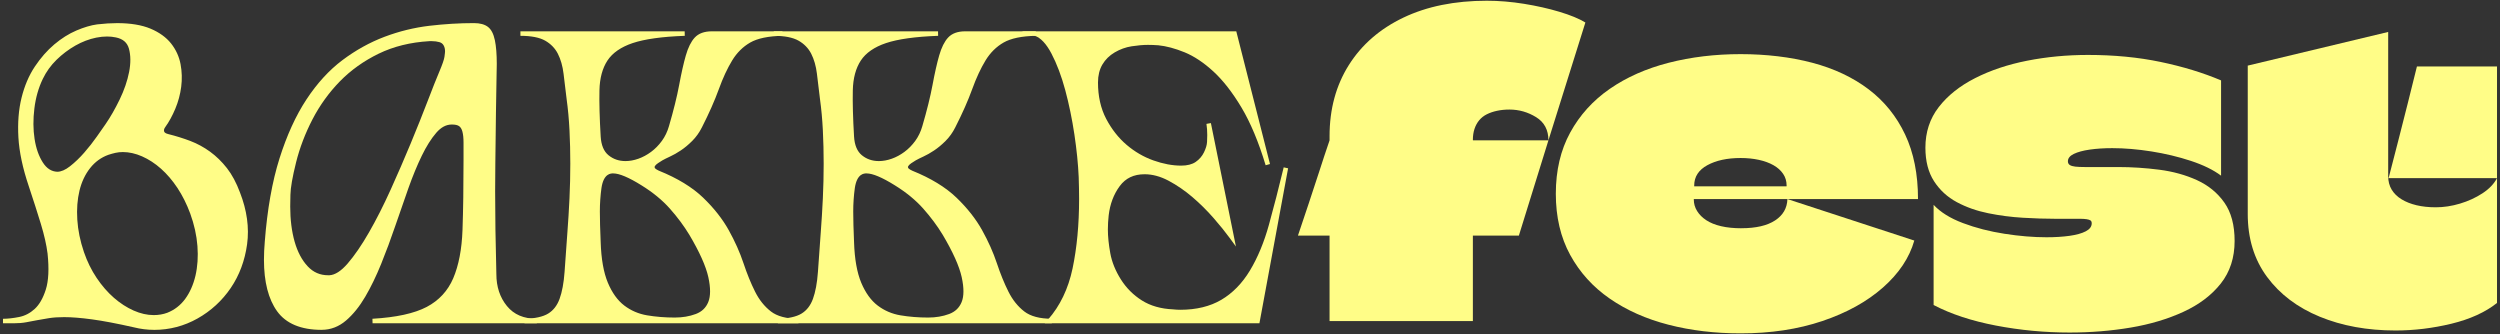 <?xml version="1.0" encoding="UTF-8"?>
<svg id="Layer_1" data-name="Layer 1" xmlns="http://www.w3.org/2000/svg" viewBox="0 0 3330 445">
  <rect x="0" y="0" width="3330" height="445" fill="#333333" stroke="none"/>
  <defs>
    <style>
      .cls-1 {
        fill: #fffd87;
      }
    </style>
  </defs>
  <g>
    <path class="cls-1" d="M217.85,167.26c-2.19,2.92-2.92,5.74-2.19,8.48.73,2.73,3.28,4.65,7.66,5.74,10.2,2.56,19.87,5.56,28.99,9.03,9.11,3.47,17.68,8.12,25.71,13.95,8.02,5.84,15.32,12.95,21.88,21.33,6.56,8.39,12.21,18.96,16.96,31.72,9.11,23.34,12.21,45.77,9.3,67.28-2.92,21.52-10.03,40.57-21.33,57.16-11.31,16.6-25.71,29.81-43.21,39.66-17.5,9.85-36.29,14.77-56.34,14.77-8.75,0-17.5-1.09-26.25-3.28-22.61-5.11-41.3-8.66-56.07-10.67-14.77-2-27.26-3.01-37.47-3.01-8.03,0-14.86.46-20.51,1.37-5.66.91-10.94,1.83-15.86,2.73-4.92.92-9.76,1.83-14.5,2.74-4.74.91-10.21,1.37-16.41,1.37H3.98c6.56,0,13.95-.82,22.15-2.46,8.2-1.64,15.59-5.47,22.15-11.49,6.56-6.02,11.76-15.04,15.59-27.08,3.83-12.03,4.65-28.44,2.46-49.23-1.46-11.67-4.47-24.97-9.02-39.93-4.56-14.95-9.94-31.72-16.14-50.32-8.03-23.7-12.58-45.13-13.67-64.27-1.09-19.14.27-36.46,4.1-51.96,3.83-15.5,9.57-28.99,17.23-40.48,7.66-11.49,16.14-21.14,25.43-28.99,9.3-7.84,18.87-13.85,28.72-18.05,9.85-4.19,18.78-6.84,26.8-7.93,9.48-1.09,18.23-1.64,26.25-1.64,17.5,0,31.9,2.38,43.21,7.11,11.3,4.74,20.05,11.03,26.25,18.87,6.2,7.85,10.2,16.6,12.03,26.25,1.82,9.67,2.09,19.42.82,29.26-1.28,9.85-3.83,19.33-7.66,28.44-3.83,9.12-8.12,16.96-12.85,23.52ZM54.31,103.81c-5.84,12.03-9.67,25.43-11.49,40.2-1.83,14.77-1.73,28.63.27,41.57,2,12.95,5.83,23.79,11.49,32.54,5.65,8.75,12.85,13.32,21.61,13.67,5.83,0,12.12-2.64,18.87-7.93,6.74-5.28,13.21-11.49,19.42-18.6,6.2-7.11,11.85-14.31,16.96-21.61,5.1-7.29,8.93-12.76,11.49-16.41,6.56-9.48,12.94-20.6,19.14-33.37,6.2-12.76,10.48-25.25,12.85-37.47,2.37-12.21,2.27-22.97-.27-32.27-2.56-9.3-9.12-15.04-19.69-17.23-8.39-1.82-17.5-1.73-27.35.27-9.85,2.01-19.42,5.66-28.72,10.94-9.3,5.29-17.87,11.76-25.71,19.42-7.85,7.66-14.14,16.41-18.87,26.25ZM109,336.82c4.38,12.77,10.12,24.43,17.23,35.01,7.11,10.58,14.95,19.61,23.52,27.08,8.56,7.48,17.59,13.32,27.08,17.5,9.48,4.2,18.78,6.29,27.9,6.29,6.92,0,13.31-1.09,19.14-3.28,10.2-4.01,18.6-10.48,25.16-19.42,6.56-8.93,11.3-19.6,14.22-32,2.91-12.39,3.83-25.89,2.73-40.48-1.09-14.58-4.38-29.35-9.85-44.3-4.74-12.76-10.49-24.25-17.23-34.46-6.75-10.2-14.22-18.96-22.43-26.25-8.2-7.29-16.87-12.94-25.98-16.96-9.12-4.01-18.05-6.02-26.8-6.02-3.65,0-7.11.37-10.39,1.09-3.28.73-6.56,1.64-9.85,2.73-10.21,3.65-18.79,9.85-25.71,18.6-6.93,8.75-11.85,19.14-14.77,31.18-2.92,12.03-3.92,25.25-3.01,39.66.91,14.41,3.91,29.08,9.03,44.03Z"/>
    <path class="cls-1" d="M205.27,439.37c-8.95,0-18.03-1.13-26.98-3.37-22.27-5.03-41.05-8.61-55.74-10.6-14.61-1.98-27.08-2.98-37.06-2.98-7.79,0-14.53.45-20.04,1.33-5.4.87-10.72,1.79-15.79,2.72-4.91.91-9.74,1.83-14.47,2.73-4.89.94-10.6,1.42-16.97,1.42H3.98v-6c6.34,0,13.59-.81,21.56-2.4,7.62-1.52,14.59-5.14,20.71-10.76,6.14-5.63,11.11-14.3,14.76-25.77,3.69-11.58,4.47-27.73,2.34-48-1.43-11.38-4.43-24.64-8.91-39.37-4.58-14.99-10-31.9-16.11-50.25-8.07-23.82-12.72-45.71-13.82-65.05-1.11-19.35.3-37.13,4.19-52.85,3.9-15.76,9.83-29.7,17.65-41.42,7.77-11.66,16.52-21.62,26-29.62,9.48-7.99,19.4-14.22,29.47-18.52,10.07-4.28,19.34-7.02,27.57-8.14,9.61-1.11,18.56-1.67,26.66-1.67,17.81,0,32.73,2.47,44.37,7.34,11.72,4.92,20.95,11.57,27.45,19.78,6.47,8.19,10.72,17.46,12.63,27.56,1.87,9.93,2.16,20.1.85,30.21-1.31,10.1-3.96,19.93-7.87,29.22-3.89,9.26-8.32,17.37-13.19,24.11l-.03.04c-1.62,2.17-2.18,4.1-1.69,5.9.42,1.59,2.27,2.81,5.49,3.61,10.28,2.58,20.15,5.65,29.33,9.13,9.32,3.55,18.21,8.37,26.41,14.33,8.22,5.99,15.78,13.36,22.48,21.91,6.72,8.59,12.58,19.54,17.41,32.53,9.24,23.67,12.43,46.81,9.46,68.73-2.97,21.88-10.31,41.55-21.83,58.45-11.51,16.9-26.39,30.55-44.22,40.58-17.88,10.06-37.33,15.15-57.81,15.15ZM85.48,416.41c10.25,0,22.99,1.02,37.87,3.04,14.87,2.02,33.82,5.63,56.32,10.71,8.54,2.13,17.13,3.21,25.59,3.21,19.44,0,37.9-4.84,54.87-14.38,17.02-9.57,31.22-22.6,42.2-38.73,10.98-16.12,17.99-34.92,20.84-55.87,2.83-20.89-.24-43.03-9.12-65.78-4.63-12.46-10.19-22.86-16.52-30.97-6.35-8.12-13.51-15.1-21.28-20.75-7.77-5.64-16.18-10.21-25.01-13.57-8.96-3.4-18.6-6.4-28.65-8.92-5.5-1.37-8.8-4.03-9.83-7.88-.98-3.63-.08-7.34,2.67-11.03,4.59-6.37,8.8-14.07,12.51-22.9,3.7-8.8,6.2-18.11,7.45-27.67,1.23-9.48.96-19.01-.79-28.32-1.73-9.13-5.58-17.53-11.44-24.95-5.86-7.4-14.29-13.44-25.06-17.96-10.9-4.56-25.04-6.88-42.05-6.88-7.87,0-16.59.55-25.91,1.62-7.64,1.04-16.4,3.64-25.97,7.71-9.52,4.06-18.93,9.98-27.96,17.58-9.05,7.63-17.41,17.17-24.87,28.36-7.43,11.14-13.09,24.44-16.81,39.53-3.74,15.14-5.09,32.32-4.02,51.07,1.07,18.8,5.62,40.16,13.52,63.48,6.14,18.41,11.57,35.37,16.16,50.41,4.58,15.05,7.66,28.66,9.13,40.43,2.23,21.16,1.36,38.14-2.58,50.51-3.97,12.48-9.5,22.03-16.42,28.38-2.39,2.19-4.89,4.11-7.5,5.76,1.9-.36,3.82-.72,5.75-1.08,5.13-.94,10.49-1.87,15.93-2.75,5.82-.93,12.88-1.41,20.99-1.41ZM204.72,425.69c-9.5,0-19.3-2.2-29.11-6.55-9.71-4.29-19.07-10.34-27.83-17.99-8.72-7.6-16.81-16.91-24.04-27.66-7.23-10.74-13.14-22.76-17.58-35.71h0c-5.17-15.13-8.26-30.21-9.18-44.82-.93-14.65.11-28.29,3.09-40.55,3-12.4,8.16-23.28,15.33-32.33,7.24-9.15,16.34-15.73,27.05-19.56,3.37-1.12,6.78-2.07,10.2-2.84,3.5-.77,7.21-1.17,11.05-1.17,9.12,0,18.54,2.11,28.01,6.27,9.37,4.13,18.38,10.01,26.77,17.46,8.35,7.43,16.06,16.46,22.94,26.84,6.84,10.36,12.74,22.16,17.54,35.07,5.54,15.16,8.92,30.34,10.03,45.13,1.11,14.82.17,28.74-2.81,41.39-3.01,12.75-7.96,23.88-14.72,33.09-6.87,9.35-15.78,16.23-26.48,20.43-6.19,2.32-12.99,3.49-20.24,3.49ZM111.84,335.85c4.27,12.45,9.95,24,16.88,34.31,6.93,10.32,14.67,19.23,23,26.49,8.31,7.25,17.16,12.98,26.32,17.02,9.05,4,18.02,6.03,26.68,6.03,6.53,0,12.62-1.04,18.09-3.09,9.59-3.77,17.61-9.96,23.8-18.38,6.29-8.55,10.9-18.95,13.72-30.91,2.83-12.04,3.73-25.36,2.66-39.56-1.07-14.24-4.32-28.87-9.67-43.5-4.64-12.47-10.33-23.86-16.92-33.84-6.58-9.95-13.96-18.59-21.92-25.67-7.92-7.04-16.4-12.57-25.2-16.45-8.7-3.82-17.31-5.76-25.59-5.76-3.4,0-6.68.34-9.74,1.02-3.21.72-6.43,1.61-9.55,2.65-9.57,3.42-17.77,9.35-24.3,17.61-6.63,8.37-11.41,18.47-14.21,30.02-2.84,11.68-3.82,24.72-2.93,38.76.89,14.07,3.87,28.62,8.87,43.25h0ZM76.18,234.8h-.12c-9.74-.4-17.82-5.46-24-15.05-5.86-9.07-9.88-20.41-11.93-33.71-2.04-13.16-2.14-27.43-.29-42.4,1.85-15.02,5.81-28.86,11.76-41.14,4.87-10.12,11.42-19.23,19.48-27.1,7.97-7.79,16.83-14.48,26.32-19.88,9.54-5.42,19.5-9.21,29.6-11.27,10.22-2.08,19.83-2.16,28.58-.27,11.69,2.42,19.08,8.94,21.95,19.37,2.66,9.71,2.77,21.03.33,33.64-2.42,12.43-6.82,25.28-13.1,38.21-6.25,12.86-12.77,24.22-19.38,33.76l-11.5,16.42c-5.14,7.34-10.91,14.69-17.15,21.86-6.32,7.25-13,13.63-19.83,18.99-7.26,5.69-14.23,8.57-20.72,8.57ZM142.47,48.63c-4.57,0-9.34.5-14.28,1.5-9.48,1.93-18.84,5.5-27.83,10.61-9.04,5.15-17.49,11.52-25.09,18.95-7.56,7.38-13.7,15.93-18.26,25.41h0c-5.67,11.69-9.44,24.9-11.21,39.27-1.79,14.42-1.7,28.13.26,40.74,1.93,12.47,5.64,23.02,11.04,31.38,5.12,7.94,11.39,11.96,19.15,12.3,5.1-.02,10.81-2.47,16.96-7.29,6.54-5.12,12.93-11.25,19.01-18.21,6.1-7,11.74-14.19,16.76-21.35l11.49-16.41c6.42-9.28,12.79-20.37,18.9-32.96,6.05-12.46,10.29-24.82,12.61-36.73,2.27-11.69,2.19-22.09-.22-30.91-2.25-8.19-7.94-13.13-17.41-15.08-3.78-.82-7.74-1.23-11.87-1.23Z"/>
  </g>
  <g>
    <path class="cls-1" d="M428.43,436.37c-26.62,0-45.59-7.85-56.89-23.52-11.31-15.67-16.96-37.92-16.96-66.73,0-7.66.36-15.67,1.09-24.07,3.28-42.66,9.75-79.31,19.42-109.94,9.66-30.63,21.51-56.61,35.55-77.94,14.03-21.33,29.81-38.56,47.31-51.69s35.91-23.33,55.24-30.63c19.32-7.29,39.02-12.12,59.07-14.49,20.05-2.37,39.74-3.56,59.07-3.56,7.29,0,12.85,1.46,16.68,4.38,3.83,2.92,6.56,8.3,8.2,16.14,1.64,7.85,2.46,18.14,2.46,30.9,0,1.46-.09,6.38-.27,14.77-.19,8.39-.46,24.89-.82,49.5-.37,24.61-.64,47.04-.82,67.28-.19,20.24-.27,32.91-.27,38.01,0,32.09.55,68.92,1.64,110.49,0,17.5,4.92,32.27,14.77,44.31,9.85,12.03,23.88,18.05,42.12,18.05h-218.79c32.08-1.82,56.61-7.2,73.57-16.14,16.96-8.93,29.17-22.15,36.65-39.66,7.47-17.5,11.67-39.29,12.58-65.36.91-26.07,1.37-57.16,1.37-93.26v-23.25c0-6.38-.55-11.57-1.64-15.59-1.09-4.01-2.92-6.92-5.47-8.75-2.56-1.82-6.38-2.73-11.49-2.73-8.39,0-16.05,4.02-22.97,12.03-6.93,8.02-13.5,18.42-19.69,31.18-6.2,12.77-12.22,27.35-18.05,43.76-5.84,16.41-11.67,33.19-17.5,50.32-5.84,17.14-12.03,33.83-18.6,50.05-6.56,16.23-13.59,30.72-21.06,43.48-7.48,12.77-15.78,23.07-24.89,30.9-9.12,7.84-19.33,11.76-30.63,11.76ZM438.83,369.64c8.38-.36,17.23-5.92,26.53-16.68,9.3-10.75,18.87-24.7,28.72-41.84,9.85-17.14,19.5-36.19,28.99-57.16,9.48-20.96,18.41-41.57,26.8-61.81,8.38-20.24,15.86-38.92,22.43-56.06,6.56-17.14,11.85-30.44,15.86-39.93,4.01-9.48,6.29-16.14,6.84-19.96.55-3.83.82-6.47.82-7.93,0-3.64-.82-6.84-2.46-9.57-1.64-2.73-4.1-4.56-7.38-5.47-3.28-.91-6.75-1.37-10.39-1.37h-3.83c-25.53,1.46-48.41,7.11-68.65,16.96-20.24,9.85-37.74,22.34-52.51,37.47-14.77,15.14-27.08,32.19-36.92,51.14-9.85,18.96-17.23,38.29-22.15,57.98-4.92,19.69-7.48,34.37-7.66,44.03-.19,9.67-.27,14.86-.27,15.59,0,17.87,2,33.83,6.02,47.86,4.01,14.04,10.02,25.35,18.05,33.91,8.02,8.57,17.86,12.85,29.54,12.85h1.64Z"/>
    <path class="cls-1" d="M428.43,439.37c-27.52,0-47.47-8.33-59.32-24.77-11.63-16.12-17.52-39.16-17.52-68.49,0-7.77.37-15.95,1.11-24.33,3.28-42.67,9.86-79.89,19.55-110.58,9.69-30.74,21.77-57.22,35.91-78.69,14.15-21.51,30.31-39.16,48.02-52.44,17.64-13.23,36.47-23.67,55.98-31.04,19.45-7.34,39.56-12.27,59.78-14.67,20.1-2.37,40.09-3.58,59.43-3.58,7.93,0,14.15,1.68,18.5,4.99,4.47,3.41,7.51,9.27,9.32,17.91,1.68,8.01,2.52,18.61,2.52,31.52,0,1.41-.08,5.99-.27,14.83-.19,8.36-.46,25.01-.82,49.48-.37,24.49-.64,47.12-.82,67.26-.18,18.98-.27,32.47-.27,37.99,0,31.91.55,69.06,1.64,110.41,0,16.79,4.74,31.06,14.09,42.48,9.33,11.41,22.35,16.95,39.8,16.95v6h-218.79l-.17-6c31.51-1.79,55.85-7.1,72.34-15.79,16.25-8.56,28.12-21.4,35.29-38.18,7.29-17.09,11.44-38.72,12.34-64.29.91-26.07,1.37-57.41,1.37-93.15v-23.25c0-6.08-.52-11.06-1.54-14.8-.9-3.3-2.36-5.69-4.33-7.1-2.02-1.44-5.3-2.17-9.74-2.17-7.54,0-14.31,3.6-20.7,10.99-6.73,7.79-13.21,18.06-19.26,30.53-6.14,12.63-12.17,27.25-17.92,43.45-5.84,16.42-11.73,33.34-17.49,50.28-5.84,17.16-12.12,34.05-18.66,50.21-6.57,16.26-13.72,31.02-21.25,43.87-7.6,12.99-16.19,23.64-25.52,31.66-9.64,8.29-20.6,12.49-32.59,12.49ZM631.36,36.79c-19.1,0-38.86,1.19-58.72,3.54-19.73,2.34-39.37,7.16-58.37,14.32-18.98,7.17-37.32,17.33-54.5,30.22-17.15,12.87-32.84,30-46.61,50.94-13.83,21.01-25.67,46.98-35.2,77.2-9.55,30.26-16.04,67.02-19.29,109.27-.72,8.23-1.09,16.24-1.09,23.84,0,28.04,5.51,49.9,16.39,64.98,10.65,14.78,28.97,22.28,54.45,22.28,10.51,0,20.16-3.71,28.68-11.04,8.82-7.59,16.98-17.73,24.25-30.15,7.38-12.61,14.4-27.1,20.87-43.09,6.5-16.05,12.73-32.84,18.54-49.89,5.77-16.97,11.67-33.92,17.52-50.36,5.83-16.41,11.95-31.24,18.18-44.06,6.28-12.94,13.05-23.64,20.12-31.83,7.49-8.67,15.98-13.07,25.24-13.07,5.79,0,10.12,1.08,13.23,3.29,3.13,2.25,5.35,5.74,6.62,10.41,1.16,4.26,1.75,9.77,1.75,16.38v23.25c0,35.81-.46,67.23-1.37,93.36-.92,26.32-5.24,48.67-12.82,66.44-7.72,18.08-20.51,31.92-38.01,41.13-8.14,4.29-18.03,7.79-29.61,10.48h145.39c-6.33-3.15-11.8-7.54-16.39-13.15-10.25-12.53-15.45-28.07-15.45-46.21-1.09-41.32-1.64-78.52-1.64-110.49,0-5.54.1-19.05.27-38.04.18-20.15.45-42.79.82-67.3.36-24.49.63-41.15.82-49.52.19-8.8.27-13.33.27-14.7,0-12.49-.81-22.68-2.4-30.29-1.48-7.07-3.87-11.91-7.09-14.37-3.28-2.49-8.28-3.76-14.86-3.76ZM438.89,372.64h-1.71c-12.49,0-23.16-4.65-31.73-13.81-8.31-8.87-14.62-20.69-18.74-35.14-4.07-14.22-6.13-30.6-6.13-48.69,0-.76.08-5.9.27-15.65.18-9.83,2.79-24.87,7.75-44.7,4.95-19.82,12.49-39.55,22.4-58.63,9.94-19.14,22.53-36.58,37.44-51.86,14.95-15.32,32.9-28.12,53.35-38.07,20.5-9.97,43.98-15.78,69.79-17.25h.17s3.83,0,3.83,0c3.88,0,7.64.5,11.19,1.48,4.04,1.13,7.12,3.42,9.16,6.82,1.92,3.19,2.89,6.93,2.89,11.12,0,1.62-.28,4.35-.85,8.36-.59,4.12-2.89,10.89-7.04,20.71-3.99,9.43-9.17,22.46-15.82,39.83-6.48,16.92-14.03,35.81-22.46,56.14-8.41,20.29-17.44,41.12-26.84,61.9-9.5,20.99-19.29,40.31-29.12,57.42-9.9,17.23-19.67,31.47-29.05,42.31-9.82,11.36-19.46,17.32-28.67,17.72h-.06ZM571.83,54.84c-24.98,1.44-47.66,7.04-67.42,16.65-19.82,9.64-37.21,22.05-51.68,36.87-14.49,14.85-26.74,31.82-36.41,50.43-9.69,18.67-17.06,37.96-21.9,57.32-4.85,19.39-7.4,33.98-7.57,43.36-.2,10.31-.27,14.94-.27,15.53,0,17.53,1.99,33.36,5.9,47.04,3.86,13.52,9.7,24.52,17.35,32.69,7.49,8.01,16.44,11.91,27.35,11.91h1.57c7.47-.35,15.65-5.61,24.33-15.65,9.13-10.56,18.68-24.48,28.38-41.38,9.73-16.94,19.44-36.08,28.86-56.9,9.37-20.72,18.37-41.49,26.76-61.72,8.4-20.28,15.94-39.12,22.4-55.99,6.68-17.44,11.88-30.53,15.9-40.03,3.89-9.2,6.12-15.67,6.63-19.22.65-4.57.79-6.61.79-7.51,0-3.08-.68-5.78-2.03-8.03-1.24-2.07-3.08-3.42-5.62-4.12-3.02-.83-6.25-1.26-9.59-1.26h-3.74Z"/>
  </g>
  <g>
    <path class="cls-1" d="M911.96,44.73c-30.63,1.09-54.07,4.38-70.29,9.85-16.23,5.47-27.9,13.59-35.01,24.34-7.11,10.76-10.85,24.53-11.21,41.3-.37,16.78.18,37.38,1.64,61.81.73,12.4,4.56,21.43,11.49,27.08,6.92,5.66,15.13,8.48,24.61,8.48,5.83,0,11.85-1.09,18.05-3.28,6.2-2.19,12.12-5.38,17.78-9.57,5.65-4.19,10.67-9.3,15.04-15.32,4.38-6.02,7.66-12.85,9.85-20.51,6.2-21.14,10.75-39.56,13.67-55.24,2.91-15.67,5.83-28.62,8.75-38.84,2.91-10.2,6.65-17.78,11.21-22.7,4.56-4.92,11.39-7.38,20.51-7.38h94.08c-19.33.37-34.1,3.47-44.31,9.3-10.21,5.84-18.6,14.14-25.16,24.89-6.56,10.76-12.58,23.71-18.05,38.84-5.47,15.14-12.95,32-22.43,50.6-3.28,6.56-7.38,12.31-12.31,17.23s-9.85,9.02-14.77,12.31c-4.92,3.28-9.57,5.93-13.95,7.93-4.38,2.01-7.85,3.74-10.39,5.2-1.83,1.09-3.83,2.38-6.02,3.83-2.19,1.46-3.83,3.01-4.92,4.65-1.09,1.64-1.28,3.38-.55,5.2.73,1.83,3.09,3.65,7.11,5.47,24.43,9.85,43.76,21.61,57.98,35.28,14.22,13.67,25.43,27.9,33.64,42.66s14.67,29.26,19.42,43.48c4.73,14.22,9.93,26.99,15.59,38.29,5.65,11.31,12.94,20.43,21.88,27.35,8.93,6.93,21.79,10.39,38.56,10.39h-364.83c14.58-.36,25.61-2.82,33.09-7.38,7.47-4.56,12.94-11.57,16.41-21.06,3.46-9.48,5.74-21.69,6.84-36.65,1.09-14.95,2.37-32.82,3.83-53.6,1.09-14.22,2-29.08,2.73-44.58.73-15.49,1.09-30.9,1.09-46.22s-.37-30.26-1.09-44.85c-.74-14.58-2.01-28.44-3.83-41.57-1.46-12.03-2.83-23.33-4.1-33.91-1.28-10.57-3.92-19.78-7.93-27.62-4.02-7.84-10.03-14.03-18.05-18.6-8.03-4.56-19.51-6.84-34.46-6.84h218.79ZM898.84,425.98c10.57,0,20.24-1.64,28.99-4.92,8.75-3.28,14.85-9.11,18.32-17.5,3.46-8.38,3.56-20.05.27-35.01-3.28-14.95-11.85-34.09-25.71-57.43-7.3-12.03-16.05-23.79-26.25-35.28-10.21-11.49-22.97-21.96-38.29-31.45-17.5-10.94-30.63-16.41-39.38-16.41-10.21,0-16.41,7.3-18.6,21.88-1.46,10.58-2.19,21.15-2.19,31.72s.36,24.25,1.09,41.02c.73,22.97,4.01,41.39,9.85,55.24,5.83,13.86,13.4,24.34,22.7,31.45,9.3,7.11,19.87,11.67,31.72,13.67,11.85,2.01,24.34,3.01,37.47,3.01Z"/>
    <path class="cls-1" d="M1063.48,430.62h-364.83l-.07-6c13.98-.34,24.62-2.68,31.6-6.95,6.84-4.17,11.94-10.74,15.15-19.53,3.35-9.18,5.6-21.24,6.66-35.84,1.02-13.98,2.28-31.51,3.83-53.6,1.07-13.96,1.99-28.93,2.73-44.51.72-15.44,1.09-30.94,1.09-46.08s-.37-30.17-1.09-44.7c-.73-14.47-2.01-28.36-3.8-41.31-1.47-12.09-2.84-23.38-4.11-33.97-1.23-10.17-3.8-19.13-7.62-26.62-3.72-7.26-9.4-13.1-16.86-17.35-7.53-4.27-18.63-6.44-32.98-6.44v-6h218.79l.11,6c-30.2,1.08-53.57,4.34-69.44,9.69-15.5,5.22-26.76,13.01-33.46,23.15-6.77,10.24-10.37,23.6-10.72,39.71-.36,16.62.19,37.33,1.64,61.56.67,11.47,4.17,19.86,10.39,24.93,6.43,5.25,13.86,7.8,22.72,7.8,5.46,0,11.2-1.05,17.05-3.11,5.89-2.08,11.6-5.16,16.99-9.15,5.38-3.98,10.22-8.92,14.4-14.67,4.15-5.7,7.31-12.29,9.39-19.57,6.14-20.94,10.71-39.43,13.61-54.97,2.92-15.73,5.89-28.89,8.82-39.11,3.03-10.63,7.04-18.67,11.9-23.91,5.12-5.54,12.77-8.34,22.71-8.34h94.08l.06,6c-18.73.36-33.15,3.35-42.87,8.9-9.71,5.55-17.82,13.57-24.09,23.85-6.43,10.53-12.41,23.42-17.79,38.29-5.48,15.15-13.07,32.29-22.57,50.94-3.4,6.8-7.73,12.86-12.86,17.99-5.04,5.04-10.16,9.31-15.23,12.68-5.06,3.37-9.89,6.12-14.36,8.16-4.27,1.96-7.69,3.67-10.15,5.07-1.6.96-3.53,2.19-5.84,3.72-1.84,1.23-3.22,2.52-4.09,3.81-.55.82-.62,1.52-.26,2.41.11.28.88,1.73,5.51,3.83,24.65,9.94,44.46,22.01,58.88,35.88,14.37,13.82,25.87,28.41,34.18,43.37,8.25,14.85,14.86,29.65,19.64,43.99,4.67,14.04,9.86,26.79,15.43,37.89,5.42,10.86,12.5,19.71,21.03,26.32,8.35,6.48,20.7,9.76,36.73,9.76v6ZM926.77,424.62h104.6c-3.05-1.42-5.82-3.1-8.3-5.02-9.25-7.16-16.89-16.71-22.72-28.38-5.69-11.36-10.99-24.37-15.75-38.68-4.67-13.99-11.12-28.45-19.19-42.98-8.02-14.44-19.16-28.56-33.1-41.96-13.87-13.34-33.06-25-57.02-34.66l-.12-.05c-4.86-2.2-7.61-4.46-8.66-7.09-1.1-2.73-.81-5.49.84-7.97,1.31-1.96,3.24-3.8,5.75-5.48,2.4-1.59,4.41-2.87,6.14-3.91,2.67-1.52,6.24-3.31,10.68-5.35,4.19-1.91,8.74-4.5,13.54-7.7,4.74-3.16,9.55-7.17,14.31-11.93s8.62-10.21,11.74-16.45c9.4-18.44,16.9-35.35,22.29-50.27,5.52-15.25,11.68-28.5,18.31-39.38,6.8-11.15,15.63-19.87,26.23-25.93,2.41-1.38,5.06-2.61,7.96-3.69h-56.25c-8.21,0-14.37,2.16-18.31,6.42-4.21,4.55-7.76,11.77-10.53,21.49-2.88,10.05-5.8,23.02-8.69,38.56-2.93,15.74-7.56,34.43-13.75,55.54-2.27,7.94-5.74,15.16-10.3,21.43-4.54,6.24-9.82,11.61-15.68,15.96-5.87,4.35-12.11,7.71-18.56,9.99-6.5,2.29-12.91,3.45-19.05,3.45-10.16,0-19.08-3.08-26.51-9.16-7.57-6.17-11.81-16.01-12.58-29.22-1.46-24.39-2.01-45.27-1.64-62.05.37-17.26,4.31-31.69,11.71-42.88,7.46-11.28,19.76-19.87,36.55-25.53,4.43-1.49,9.4-2.83,14.9-4h-128.86c.81.39,1.6.8,2.35,1.23,8.5,4.84,14.97,11.51,19.24,19.84,4.15,8.12,6.92,17.75,8.24,28.63,1.27,10.58,2.64,21.88,4.1,33.91,1.81,13.07,3.11,27.14,3.85,41.78.73,14.63,1.1,29.77,1.1,45s-.37,30.83-1.1,46.36c-.74,15.64-1.66,30.67-2.74,44.67-1.55,22.07-2.8,39.6-3.83,53.59-1.11,15.15-3.47,27.75-7.01,37.46-3.69,10.09-9.63,17.69-17.67,22.59-1.06.65-2.19,1.25-3.38,1.82h124.73c-9.83-2.49-18.83-6.83-26.82-12.94-9.69-7.41-17.64-18.4-23.64-32.67-5.95-14.13-9.34-33.07-10.08-56.31-.73-16.57-1.1-30.41-1.1-41.12s.75-21.49,2.22-32.14c1.68-11.18,6.78-24.47,21.57-24.47,9.41,0,22.81,5.52,40.97,16.86,15.49,9.59,28.59,20.36,38.94,32,10.28,11.57,19.22,23.58,26.58,35.72,13.97,23.54,22.74,43.16,26.07,58.34,3.4,15.49,3.25,27.87-.43,36.8-3.78,9.15-10.53,15.6-20.04,19.17-.7.26-1.4.51-2.11.75ZM816.79,230.97c-3.15,0-12.73,0-15.63,19.32-1.43,10.34-2.15,20.88-2.15,31.28s.37,24.38,1.09,40.89c.71,22.54,3.95,40.76,9.61,54.21,5.59,13.3,12.91,23.47,21.76,30.23,8.87,6.79,19.1,11.19,30.4,13.1,11.61,1.97,24.05,2.97,36.97,2.97,10.16,0,19.56-1.59,27.94-4.73,8.01-3,13.44-8.19,16.6-15.84,3.21-7.77,3.25-18.95.12-33.22-3.2-14.56-11.73-33.58-25.36-56.54-7.16-11.8-15.88-23.52-25.92-34.82-9.96-11.21-22.62-21.6-37.63-30.89-16.95-10.59-29.66-15.96-37.8-15.96Z"/>
  </g>
  <g>
    <path class="cls-1" d="M1249.45,44.73c-30.63,1.09-54.07,4.38-70.29,9.85-16.23,5.47-27.9,13.59-35.01,24.34-7.11,10.76-10.85,24.53-11.21,41.3-.37,16.78.18,37.38,1.64,61.81.73,12.4,4.56,21.43,11.49,27.08,6.92,5.66,15.13,8.48,24.61,8.48,5.83,0,11.85-1.09,18.05-3.28,6.2-2.19,12.12-5.38,17.78-9.57,5.65-4.19,10.67-9.3,15.04-15.32,4.38-6.02,7.66-12.85,9.85-20.51,6.2-21.14,10.75-39.56,13.67-55.24,2.91-15.67,5.83-28.62,8.75-38.84,2.91-10.2,6.65-17.78,11.21-22.7,4.56-4.92,11.39-7.38,20.51-7.38h94.08c-19.33.37-34.1,3.47-44.31,9.3-10.21,5.84-18.6,14.14-25.16,24.89-6.56,10.76-12.58,23.71-18.05,38.84-5.47,15.14-12.95,32-22.43,50.6-3.28,6.56-7.38,12.31-12.31,17.23s-9.85,9.02-14.77,12.31c-4.92,3.28-9.57,5.93-13.95,7.93-4.38,2.01-7.85,3.74-10.39,5.2-1.83,1.09-3.83,2.38-6.02,3.83-2.19,1.46-3.83,3.01-4.92,4.65-1.09,1.64-1.28,3.38-.55,5.2.73,1.83,3.09,3.65,7.11,5.47,24.43,9.85,43.76,21.61,57.98,35.28,14.22,13.67,25.43,27.9,33.64,42.66s14.67,29.26,19.42,43.48c4.73,14.22,9.93,26.99,15.59,38.29,5.65,11.31,12.94,20.43,21.88,27.35,8.93,6.93,21.79,10.39,38.56,10.39h-364.83c14.58-.36,25.61-2.82,33.09-7.38,7.47-4.56,12.94-11.57,16.41-21.06,3.46-9.48,5.74-21.69,6.84-36.65,1.09-14.95,2.37-32.82,3.83-53.6,1.09-14.22,2-29.08,2.73-44.58.73-15.49,1.09-30.9,1.09-46.22s-.37-30.26-1.09-44.85c-.74-14.58-2.01-28.44-3.83-41.57-1.46-12.03-2.83-23.33-4.1-33.91-1.28-10.57-3.92-19.78-7.93-27.62-4.02-7.84-10.03-14.03-18.05-18.6-8.03-4.56-19.51-6.84-34.46-6.84h218.79ZM1236.32,425.98c10.57,0,20.24-1.64,28.99-4.92,8.75-3.28,14.85-9.11,18.32-17.5,3.46-8.38,3.56-20.05.27-35.01-3.28-14.95-11.85-34.09-25.71-57.43-7.3-12.03-16.05-23.79-26.25-35.28-10.21-11.49-22.97-21.96-38.29-31.45-17.5-10.94-30.63-16.41-39.38-16.41-10.21,0-16.41,7.3-18.6,21.88-1.46,10.58-2.19,21.15-2.19,31.72s.36,24.25,1.09,41.02c.73,22.97,4.01,41.39,9.85,55.24,5.83,13.86,13.4,24.34,22.7,31.45,9.3,7.11,19.87,11.67,31.72,13.67,11.85,2.01,24.34,3.01,37.47,3.01Z"/>
    <path class="cls-1" d="M1400.96,430.62h-364.83l-.07-6c13.98-.34,24.62-2.68,31.6-6.95,6.84-4.17,11.94-10.74,15.15-19.53,3.35-9.18,5.6-21.24,6.66-35.84,1.02-13.98,2.28-31.51,3.83-53.6,1.07-13.96,1.99-28.93,2.73-44.51.72-15.44,1.09-30.94,1.09-46.08s-.37-30.17-1.09-44.7c-.73-14.47-2.01-28.36-3.8-41.31-1.47-12.09-2.84-23.38-4.11-33.97-1.23-10.17-3.8-19.13-7.62-26.62-3.72-7.26-9.4-13.1-16.86-17.35-7.53-4.27-18.63-6.44-32.98-6.44v-6h218.79l.11,6c-30.2,1.08-53.57,4.34-69.44,9.69-15.5,5.22-26.76,13.01-33.46,23.15-6.77,10.24-10.37,23.6-10.72,39.71-.36,16.62.19,37.33,1.64,61.56.67,11.47,4.17,19.86,10.39,24.93,6.43,5.25,13.86,7.8,22.72,7.8,5.46,0,11.2-1.05,17.05-3.11,5.89-2.08,11.6-5.16,16.99-9.15,5.38-3.98,10.22-8.92,14.4-14.67,4.15-5.7,7.31-12.29,9.39-19.57,6.14-20.94,10.71-39.43,13.61-54.97,2.92-15.73,5.89-28.89,8.82-39.11,3.04-10.63,7.04-18.67,11.9-23.91,5.12-5.54,12.77-8.34,22.71-8.34h94.08l.06,6c-18.73.36-33.15,3.35-42.87,8.9-9.71,5.55-17.82,13.57-24.09,23.85-6.43,10.53-12.41,23.42-17.79,38.29-5.48,15.15-13.07,32.29-22.57,50.94-3.4,6.8-7.73,12.86-12.86,17.99-5.04,5.04-10.16,9.31-15.23,12.68-5.06,3.37-9.89,6.12-14.36,8.16-4.27,1.96-7.69,3.67-10.15,5.07-1.6.96-3.53,2.19-5.84,3.72-1.84,1.23-3.22,2.52-4.09,3.81-.55.82-.62,1.52-.26,2.41.11.28.88,1.73,5.51,3.83,24.65,9.94,44.46,22.01,58.88,35.88,14.37,13.82,25.87,28.41,34.18,43.37,8.25,14.85,14.86,29.65,19.64,43.99,4.67,14.04,9.86,26.79,15.43,37.89,5.42,10.86,12.5,19.71,21.03,26.32,8.35,6.48,20.7,9.76,36.72,9.76v6ZM1264.26,424.62h104.6c-3.05-1.42-5.82-3.1-8.3-5.02-9.25-7.16-16.89-16.71-22.72-28.38-5.69-11.36-10.99-24.37-15.75-38.68-4.67-13.99-11.12-28.45-19.19-42.98-8.02-14.44-19.16-28.56-33.1-41.96-13.87-13.34-33.06-25-57.02-34.66l-.12-.05c-4.86-2.2-7.61-4.46-8.66-7.09-1.1-2.73-.81-5.49.84-7.97,1.31-1.96,3.24-3.8,5.75-5.48,2.4-1.59,4.41-2.87,6.14-3.91,2.67-1.52,6.24-3.31,10.68-5.35,4.19-1.91,8.74-4.5,13.54-7.7,4.74-3.16,9.55-7.17,14.31-11.93s8.62-10.21,11.74-16.45c9.4-18.44,16.9-35.35,22.29-50.27,5.52-15.25,11.68-28.5,18.31-39.38,6.8-11.15,15.63-19.87,26.23-25.93,2.41-1.38,5.06-2.61,7.96-3.69h-56.25c-8.21,0-14.37,2.16-18.31,6.42-4.21,4.55-7.76,11.77-10.53,21.49-2.88,10.05-5.8,23.02-8.69,38.56-2.93,15.74-7.56,34.43-13.74,55.54-2.27,7.94-5.74,15.16-10.3,21.43-4.54,6.24-9.82,11.61-15.68,15.96-5.87,4.35-12.11,7.71-18.56,9.99-6.5,2.29-12.91,3.45-19.05,3.45-10.16,0-19.08-3.08-26.51-9.16-7.57-6.17-11.81-16.01-12.58-29.22-1.46-24.39-2.01-45.27-1.65-62.05.37-17.26,4.31-31.69,11.71-42.88,7.46-11.28,19.76-19.87,36.55-25.53,4.43-1.49,9.4-2.83,14.9-4h-128.86c.81.39,1.6.8,2.35,1.23,8.5,4.84,14.97,11.51,19.24,19.84,4.15,8.12,6.92,17.75,8.24,28.63,1.27,10.58,2.64,21.88,4.1,33.91,1.81,13.07,3.11,27.14,3.85,41.78.73,14.63,1.1,29.77,1.1,45s-.37,30.83-1.1,46.36c-.74,15.64-1.66,30.67-2.74,44.67-1.55,22.07-2.8,39.6-3.83,53.59-1.11,15.15-3.47,27.75-7.01,37.46-3.69,10.09-9.63,17.69-17.67,22.59-1.06.65-2.19,1.25-3.38,1.82h124.73c-9.83-2.49-18.83-6.83-26.82-12.94-9.69-7.41-17.64-18.4-23.64-32.67-5.95-14.13-9.34-33.07-10.08-56.31-.73-16.57-1.1-30.41-1.1-41.12s.75-21.49,2.22-32.14c1.68-11.18,6.78-24.47,21.57-24.47,9.41,0,22.81,5.52,40.97,16.86,15.49,9.59,28.59,20.36,38.94,32,10.28,11.57,19.22,23.58,26.58,35.72,13.97,23.54,22.74,43.16,26.07,58.34,3.4,15.49,3.25,27.87-.43,36.8-3.78,9.15-10.53,15.6-20.04,19.17-.7.26-1.4.51-2.11.75ZM1154.28,230.97c-3.15,0-12.73,0-15.63,19.32-1.43,10.34-2.15,20.88-2.15,31.28s.37,24.38,1.09,40.89c.71,22.54,3.95,40.76,9.61,54.21,5.59,13.3,12.91,23.47,21.76,30.23,8.87,6.79,19.1,11.19,30.4,13.1,11.61,1.97,24.05,2.97,36.97,2.97,10.16,0,19.56-1.59,27.94-4.73,8.01-3,13.44-8.19,16.6-15.84,3.21-7.77,3.25-18.95.12-33.22-3.2-14.56-11.73-33.58-25.36-56.54-7.16-11.8-15.88-23.52-25.92-34.82-9.96-11.21-22.62-21.6-37.63-30.89-16.95-10.59-29.66-15.96-37.8-15.96Z"/>
  </g>
  <g>
    <path class="cls-1" d="M1398.24,427.62c16.41-18.6,27.53-41.75,33.37-69.47,5.83-27.71,8.75-58.71,8.75-92.99,0-9.48-.19-19.32-.55-29.54-.74-17.14-2.65-36.1-5.74-56.89-3.1-20.79-7.2-40.66-12.31-59.62-5.11-18.96-11.31-35.37-18.6-49.23-7.3-13.85-15.32-22.24-24.07-25.16h265.28l44.31,174.49c-9.49-31.36-20.33-57.24-32.55-77.67-12.22-20.42-24.89-36.65-38.01-48.68-13.13-12.03-26.17-20.69-39.11-25.98-12.95-5.28-24.89-8.48-35.83-9.57-4.74-.36-9.49-.55-14.22-.55-6.56,0-13.95.64-22.15,1.91-8.21,1.28-16.05,4.1-23.52,8.48-7.48,4.38-13.32,10.12-17.5,17.23-4.2,7.11-6.29,15.59-6.29,25.43,0,18.96,3.74,35.55,11.21,49.77,7.47,14.22,16.77,26.08,27.9,35.55,11.12,9.49,23.33,16.6,36.65,21.33,13.31,4.74,25.98,7.11,38.01,7.11,8.75,0,15.77-1.82,21.06-5.47,5.28-3.64,9.3-8.29,12.03-13.95,2.73-5.65,4.19-10.67,4.38-15.04.18-4.38.27-7.47.27-9.3,0-5.47-.37-10.57-1.09-15.32l30.63,150.97c-5.84-8.02-13.13-17.04-21.88-27.08-8.75-10.03-18.24-19.42-28.44-28.17-10.21-8.75-20.97-16.14-32.27-22.15-11.31-6.02-22.43-9.02-33.37-9.02-15.32,0-27.17,5.66-35.55,16.96-8.39,11.31-13.5,24.8-15.32,40.48-.74,6.56-1.09,12.95-1.09,19.14,0,9.49,1.09,20.24,3.28,32.27,2.19,12.03,7.02,23.98,14.49,35.83,7.47,11.85,17.14,21.52,28.99,28.99,11.85,7.48,26.16,11.58,42.94,12.31,3.28.37,6.56.55,9.85.55,21.88,0,40.56-4.56,56.07-13.67,15.5-9.11,28.53-22.43,39.11-39.93,10.57-17.5,19.14-38.1,25.71-61.81,6.56-23.7,13.13-49.23,19.69-76.58l-37.74,204.02h-276.77Z"/>
    <path class="cls-1" d="M1677.5,430.62h-285.91l4.4-4.98c15.98-18.11,26.98-41.03,32.68-68.1,5.76-27.4,8.69-58.48,8.69-92.37,0-9.22-.18-19.12-.54-29.43-.73-16.94-2.65-35.97-5.71-56.55-3.07-20.56-7.19-40.51-12.24-59.28-5.03-18.66-11.21-35.02-18.35-48.61-6.89-13.08-14.41-21.06-22.36-23.71l-17.5-5.85h286.07l.58,2.26,44.31,174.49-5.78,1.61c-9.37-30.98-20.22-56.89-32.25-77-12.02-20.09-24.63-36.24-37.47-48.01-12.79-11.73-25.65-20.28-38.22-25.42-12.64-5.15-24.41-8.31-34.99-9.36-4.65-.35-9.36-.53-13.92-.53-6.36,0-13.66.63-21.69,1.88-7.81,1.22-15.37,3.95-22.46,8.1-7,4.1-12.53,9.54-16.43,16.16-3.9,6.61-5.88,14.65-5.88,23.91,0,18.39,3.66,34.66,10.87,48.38,7.26,13.82,16.4,25.48,27.19,34.67,10.79,9.21,22.8,16.2,35.71,20.79,12.91,4.6,25.37,6.94,37.01,6.94,8.09,0,14.6-1.66,19.36-4.94,4.83-3.33,8.54-7.63,11.04-12.78,2.54-5.24,3.91-9.91,4.08-13.87.18-4.46.27-7.46.27-9.17,0-5.27-.36-10.27-1.06-14.86l5.91-1.05,33.37,164.46-8.1-11.13c-5.77-7.93-13.08-16.97-21.71-26.87-8.61-9.86-18.08-19.24-28.13-27.86-10-8.57-20.67-15.89-31.73-21.78-10.81-5.75-21.57-8.67-31.96-8.67-14.44,0-25.28,5.15-33.14,15.74-8.03,10.82-12.99,23.96-14.75,39.04-.71,6.35-1.07,12.68-1.07,18.8,0,9.26,1.09,19.94,3.23,31.73,2.11,11.61,6.85,23.31,14.08,34.76,7.2,11.42,16.63,20.86,28.05,28.05,11.34,7.16,25.3,11.15,41.47,11.85l.2.02c3.13.35,6.33.53,9.51.53,21.23,0,39.58-4.46,54.54-13.26,14.98-8.81,27.78-21.89,38.06-38.9,10.39-17.2,18.93-37.74,25.38-61.06,6.52-23.53,13.13-49.26,19.67-76.48l5.87,1.25-38.2,206.48ZM1404.67,424.62h267.84l21.84-118.09c-6.39,21.57-14.6,40.72-24.44,57-10.8,17.87-24.31,31.65-40.16,40.96-15.89,9.35-35.27,14.09-57.59,14.09-3.37,0-6.76-.19-10.08-.55-17.19-.76-32.09-5.05-44.31-12.76-12.18-7.68-22.25-17.74-29.93-29.93-7.64-12.11-12.66-24.52-14.91-36.89-2.21-12.15-3.33-23.19-3.33-32.81,0-6.34.37-12.89,1.11-19.48,1.88-16.15,7.22-30.25,15.89-41.93,8.95-12.06,21.72-18.17,37.96-18.17,11.38,0,23.08,3.15,34.77,9.38,11.45,6.09,22.49,13.67,32.82,22.52,10.28,8.81,19.95,18.39,28.75,28.47,5.18,5.93,9.88,11.57,14.08,16.85l-22.03-108.59c-.76,3.35-2.07,6.96-3.92,10.78-2.95,6.1-7.33,11.18-13.03,15.11-5.77,3.98-13.43,6-22.76,6-12.33,0-25.46-2.45-39.02-7.28-13.59-4.83-26.24-12.19-37.59-21.88-11.36-9.68-20.99-21.94-28.6-36.44-7.67-14.58-11.56-31.8-11.56-51.17,0-10.35,2.26-19.42,6.71-26.96,4.43-7.52,10.68-13.67,18.57-18.29,7.75-4.54,16.01-7.52,24.57-8.85,8.34-1.29,15.95-1.95,22.62-1.95,4.71,0,9.58.19,14.45.56,11.23,1.12,23.56,4.41,36.73,9.79,13.23,5.41,26.69,14.34,40,26.55,13.26,12.16,26.24,28.76,38.56,49.35,4.58,7.65,8.98,16.11,13.2,25.35l-29.87-117.62h-251.87c5.58,4.67,10.82,11.61,15.64,20.76,7.35,13.99,13.69,30.76,18.84,49.85,5.11,18.99,9.27,39.17,12.38,59.96,3.09,20.79,5.04,40.03,5.77,57.2.37,10.4.55,20.37.55,29.66,0,34.3-2.97,65.8-8.82,93.6-5.41,25.68-15.45,47.8-29.87,65.85Z"/>
  </g>
  <path class="cls-1" d="M2029.96,5.08c16.96,2.73,32.72,6.29,47.31,10.67,14.58,4.38,26.07,9.12,34.46,14.22l-49.23,156.98c0-13.85-5.47-24.15-16.41-30.9-10.94-6.74-22.79-10.12-35.55-10.12-5.84,0-11.31.55-16.41,1.64-5.11,1.09-9.67,2.65-13.67,4.65-4.02,2.01-7.38,4.65-10.12,7.93-2.73,3.28-4.84,7.11-6.29,11.49-1.46,4.38-2.19,9.3-2.19,14.77,0,.37.18.55.55.55h100.1l-39.38,126.9h-61.26v113.77h-190.9v-113.77h-42.12c4.73-14.22,9.48-28.35,14.22-42.39,4.73-14.03,9.38-28.17,13.95-42.39,4.56-14.22,9.21-28.25,13.95-42.12v-5.47c0-36.1,8.56-67.73,25.71-94.9,17.14-27.16,41.38-48.22,72.75-63.18,31.36-14.95,68.37-22.43,111.04-22.43,16.04,0,32.55,1.37,49.5,4.1Z"/>
  <path class="cls-1" d="M2319.58,304c19.32,0,34.27-3.46,44.85-10.39,10.57-6.92,16.04-16.41,16.41-28.44l169.02,55.25c-6.56,22.97-20.51,43.85-41.84,62.63-21.33,18.79-48.23,33.64-80.68,44.58-32.46,10.94-68.74,16.41-108.85,16.41-34.28,0-66.28-3.83-96-11.49-29.72-7.66-55.79-19.23-78.22-34.73-22.43-15.5-40.02-34.91-52.78-58.25-12.77-23.33-19.14-50.5-19.14-81.5s6.38-58.16,19.14-81.5c12.76-23.33,30.36-42.75,52.78-58.25,22.43-15.5,48.59-27.08,78.49-34.73,29.9-7.66,61.81-11.49,95.72-11.49s66.46,3.83,95.45,11.49c28.99,7.66,53.96,19.42,74.94,35.28,20.96,15.86,37.2,35.92,48.68,60.17,11.49,24.26,17.23,52.97,17.23,86.15h-298.65v.55c0,5.47,1.45,10.58,4.38,15.32,2.91,4.74,7.02,8.84,12.31,12.31,5.28,3.47,11.85,6.11,19.69,7.93,7.84,1.83,16.86,2.74,27.08,2.74ZM2318.49,210.47c-17.87,0-32.64,3.2-44.31,9.57-11.67,6.38-17.5,15.41-17.5,27.08v1.09h122.52c.36,0,.55-.08.55-.27v-.82c0-5.83-1.55-11.03-4.65-15.59-3.1-4.56-7.38-8.38-12.85-11.49-5.47-3.09-11.95-5.47-19.42-7.11-7.48-1.64-15.59-2.46-24.34-2.46Z"/>
  <path class="cls-1" d="M2564.63,196.79c0-20.79,5.92-38.84,17.78-54.15,11.85-15.32,27.98-28.17,48.41-38.56,20.42-10.39,43.57-18.14,69.47-23.25,25.89-5.1,52.87-7.66,80.95-7.66,34.64,0,66.82,3.1,96.54,9.3,29.72,6.2,56.61,14.41,80.68,24.61v126.9c-10.21-7.66-23.61-14.22-40.2-19.69-16.6-5.47-34.1-9.66-52.51-12.58-18.42-2.91-35.83-4.38-52.24-4.38-10.94,0-20.88.64-29.81,1.91-8.94,1.28-16.05,3.2-21.33,5.74-5.29,2.56-7.93,5.84-7.93,9.85,0,2.19.82,3.83,2.46,4.92,1.64,1.09,4.1,1.83,7.38,2.19,3.28.37,7.47.55,12.58.55h44.31c18.23,0,36.55,1.19,54.97,3.56,18.41,2.38,35.19,7.03,50.32,13.95,15.13,6.93,27.25,16.87,36.37,29.81,9.11,12.95,13.67,30,13.67,51.14,0,22.25-6.11,41.12-18.32,56.61-12.22,15.5-28.81,28.08-49.78,37.74-20.97,9.67-44.49,16.68-70.56,21.06-26.08,4.38-53.15,6.56-81.23,6.56-33.19,0-65.91-3.1-98.18-9.3-32.27-6.2-59.89-15.32-82.87-27.35v-133.46c9.11,9.85,22.15,17.96,39.11,24.34,16.96,6.38,35.37,11.13,55.25,14.22,19.87,3.1,38.56,4.65,56.06,4.65,11.3,0,21.51-.63,30.63-1.91,9.11-1.27,16.32-3.28,21.61-6.02,5.28-2.74,7.93-6.29,7.93-10.67,0-1.82-.55-3.09-1.64-3.83-1.09-.73-2.83-1.27-5.2-1.64-2.38-.36-5.56-.55-9.57-.55h-32.82c-12.77,0-26.9-.45-42.39-1.37-15.5-.91-30.9-2.91-46.22-6.02-15.32-3.09-29.26-8.02-41.84-14.77-12.58-6.74-22.7-16.04-30.36-27.9-7.66-11.85-11.49-26.71-11.49-44.58Z"/>
  <path class="cls-1" d="M2994,284.85V87.4l187.07-44.85v191.99c0,6.93,1.55,12.95,4.65,18.05,3.09,5.11,7.47,9.39,13.13,12.85,5.65,3.47,12.31,6.11,19.96,7.93,7.66,1.83,16.22,2.74,25.71,2.74,10.57,0,21.33-1.64,32.27-4.92,10.94-3.28,20.87-7.84,29.81-13.67,8.93-5.83,15.4-12.58,19.42-20.24v166.28c-15.68,12.4-35.92,21.61-60.71,27.62-24.8,6.02-49.6,9.02-74.39,9.02-37.56,0-71.2-6.11-100.92-18.32-29.72-12.21-53.15-29.9-70.29-53.06-17.14-23.15-25.71-51.14-25.71-83.96ZM3181.61,237.27c4.38-16.77,8.66-33.37,12.85-49.77,4.19-16.41,8.38-32.9,12.58-49.5,4.19-16.59,8.29-33.09,12.31-49.5h106.66v148.78h-144.4Z"/>
</svg>